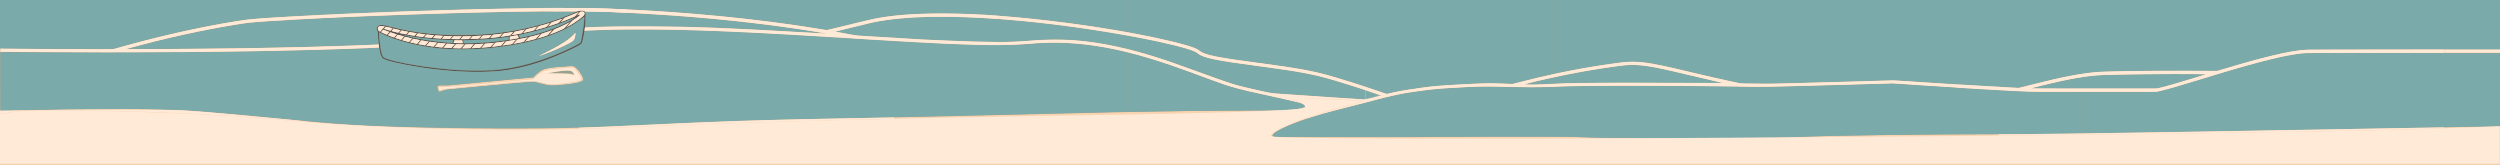 <?xml version="1.0" encoding="UTF-8" standalone="no"?>
<!-- Generator: Adobe Illustrator 23.0.1, SVG Export Plug-In . SVG Version: 6.00 Build 0)  -->

<svg
   version="1.1"
   id="Layer_1"
   x="0px"
   y="0px"
   viewBox="0 0 1440 95"
   style="enable-background:new 0 0 1440 95;"
   xml:space="preserve"
   sodipodi:docname="hero-footer4.svg"
   inkscape:version="1.1.1 (3bf5ae0d25, 2021-09-20)"
   xmlns:inkscape="http://www.inkscape.org/namespaces/inkscape"
   xmlns:sodipodi="http://sodipodi.sourceforge.net/DTD/sodipodi-0.dtd"
   xmlns="http://www.w3.org/2000/svg"
   xmlns:svg="http://www.w3.org/2000/svg"
   xmlns:rdf="http://www.w3.org/1999/02/22-rdf-syntax-ns#"
   xmlns:cc="http://creativecommons.org/ns#"
   xmlns:dc="http://purl.org/dc/elements/1.1/"><defs
   id="defs14782" /><sodipodi:namedview
   id="namedview14780"
   pagecolor="#ffffff"
   bordercolor="#666666"
   borderopacity="1.0"
   inkscape:pageshadow="2"
   inkscape:pageopacity="0.0"
   inkscape:pagecheckerboard="0"
   showgrid="false"
   inkscape:zoom="0.5"
   inkscape:cx="767"
   inkscape:cy="89"
   inkscape:window-width="1920"
   inkscape:window-height="1017"
   inkscape:window-x="-8"
   inkscape:window-y="-8"
   inkscape:window-maximized="1"
   inkscape:current-layer="Layer_1" />
<style
   type="text/css"
   id="style14711">
	.st0{fill-rule:evenodd;clip-rule:evenodd;fill:#94A294;}
	.st1{fill-rule:evenodd;clip-rule:evenodd;fill:#F7D3B0;}
	.st2{fill-rule:evenodd;clip-rule:evenodd;fill:#94A294;stroke:#F7D3B0;stroke-width:2;}
	.st3{fill:#F7D3B0;}
	.st4{fill-rule:evenodd;clip-rule:evenodd;fill:#829182;}
	.st5{fill-rule:evenodd;clip-rule:evenodd;fill:#575552;}
	.st6{fill-rule:evenodd;clip-rule:evenodd;fill:#F4C9A1;}
	.st7{filter:url(#Adobe_OpacityMaskFilter);}
	.st8{fill-rule:evenodd;clip-rule:evenodd;fill:#FFFFFF;}
	.st9{mask:url(#mask-2_1_);fill-rule:evenodd;clip-rule:evenodd;fill:#575552;}
	.st10{filter:url(#Adobe_OpacityMaskFilter_1_);}
	.st11{mask:url(#mask-4_1_);fill-rule:evenodd;clip-rule:evenodd;fill:#F7D3B0;}
</style>
<title
   id="title14713">Group 4</title>
<desc
   id="desc14715">Created with Sketch.</desc>
<g
   id="Portfolio">
	<g
   id="Group-4"
   transform="translate(-1, 0)">
		<rect
   id="Rectangle"
   x="1"
   class="st0"
   width="1440"
   height="95" />
		<g
   id="Group-3-Copy"
   transform="translate(0, 5)">
			<rect
   x="1"
   y="49"
   class="st1"
   width="1440"
   height="41"
   id="rect14718" />
			<path
   id="Path-8"
   class="st2"
   d="M427.2,24.8c80,9.4,131.2,14.1,153.7,14.1c33.7,0,110.1,8.5,116.2,8.5     c6.1,0,116.2,7.7,116.2,7.7s-24.3-9.4-48.7-16.2s-68.2-8.3-73.4-14.1C686.1,19,555.6-5.9,500.4,7.7     C463.6,16.8,439.2,22.5,427.2,24.8z" />
			<path
   id="Path-10"
   class="st2"
   d="M40.4,32.3c35.6-11.7,69.4-20,101.5-24.9C157,5.2,299.4-1.2,353.4,1     c116.8,4.8,182,24.1,201.5,31.3C583.5,42.9,89.1,45,89.1,45S72.9,40.8,40.4,32.3z" />
			<path
   id="Path-4"
   class="st3"
   d="M3,25v33.7c54.4-1.1,90.3-1.1,107.8,0c4.9,0.3,22.5,1.8,51.4,4.6s40.9,4.7,109.6,5.6     c84.4,1.1,95-3.6,207.7-5.6s175.3-4.6,242.6-4.6s9.7-7.1-12.3-13.7c-22-6.6-67.1-29.6-115.6-24.7C545.9,25.2,388,4,308.6,15.4     C255.6,23,153.8,26.2,3,25z M3,23c150.7,1.3,252.5-1.9,305.3-9.5c29.5-4.2,70.1-4.4,127.2-1.5c13.5,0.7,27,1.5,46,2.6     c53.1,3.3,51,3.2,66.5,3.8c21.4,0.9,36.3,1,46.2,0c26.4-2.7,52.5,2.2,83.5,13c4.3,1.5,28,10.3,32.9,11.8c1.4,0.4,2.9,0.8,4.7,1.3     c3.5,0.9,7.5,1.8,13.3,3.1c22.6,4.9,24.1,5.2,26.2,6.9c1.8,1.4,1.3,3.7-0.7,4.6c-1,0.5-2.8,0.8-5.3,1c-5.1,0.5-13.7,0.8-26.5,0.8     c-5.7,0-11.4,0-17.2,0.1c-21.6,0.1-43.6,0.5-74,1.2c-7.8,0.2-68.2,1.6-88.8,2.1c-21.2,0.5-41.6,0.9-62.6,1.2     c-32.1,0.6-57.4,1.3-83,2.5c-8.2,0.4-37.3,1.8-44.3,2c-26.4,1.1-48.6,1.5-80.4,1.1c-46.7-0.6-68-1.6-91.6-3.8     c-3-0.3-14.9-1.5-18.2-1.8c-25.5-2.4-45.4-4.2-51.3-4.6c-17.4-1.1-53.3-1.1-107.7,0l-2,0V22.9L3,23z" />
			<path
   id="Path-4-Copy"
   class="st0"
   d="M1,25c152.1,1.3,254.6-1.9,307.6-9.5C388,4,545.9,25.2,594.3,20.3     c48.4-4.9,93.6,18.1,115.6,24.7c22,6.6,79.6,13.7,12.3,13.7s-130,2.6-242.6,4.6s-123.2,6.7-207.7,5.6     c-68.7-0.9-80.6-2.8-109.6-5.6s-46.5-4.2-51.4-4.6c-17.5-1.1-54.1-1.1-109.8,0V25z" />
			<g
   id="Group"
   transform="translate(217.7, 1)">
				<g
   id="Group-8">
					<g
   id="Group-21"
   transform="translate(0, 0.032)">
						<path
   id="Fill-1"
   class="st4"
   d="M3.6,9.3c0,0,50.3,18.8,113.9-7l-1.7,13.6c0,0-92.6,18.7-106.5,7.4L3.6,9.3z" />
						<path
   id="Fill-3"
   class="st5"
   d="M9.5,23c13.6,10.7,101.1-6.5,106-7.5l1.6-12.9c-14.4,5.8-29.3,9.8-44.2,11.8        c-12.1,1.7-24.3,2.1-36.2,1.2c-17.8-1.3-29.8-5-32.6-6L9.5,23z M29.5,27.2c-10.6,0-17.4-1.2-20.4-3.7l-0.1,0l0-0.1L3.1,8.8        L3.7,9c0.1,0,12.8,4.7,33,6.2c11.9,0.9,24,0.4,36.1-1.2c15.1-2.1,30.1-6.1,44.5-12l0.5-0.2l-1.8,14.3l-0.2,0        c-0.2,0-23.4,4.7-48.1,7.9C52,26.1,39.2,27.2,29.5,27.2z" />
						<path
   id="Fill-5"
   class="st4"
   d="M1.2,11c0,0,0.3,14.3,2.8,16.4c2.8,2.3,39.6,9.4,64.3,7.3c23.5-2,43.5-12.6,48.7-15.2        c0.7-0.4,1.2-1,1.4-1.8c0.7-3.3,2.4-12.4,1.6-15.6c0,0-16.7,15.7-58.6,18.2C19.6,22.8,1.2,11,1.2,11" />
						<path
   id="Fill-7"
   class="st5"
   d="M1.5,11.5c0.1,4.3,0.8,14,2.7,15.6C7,29.5,41.6,36,65.6,34.6c0.9-0.1,1.8-0.1,2.7-0.2        c22.5-1.9,41.6-11.6,47.9-14.8l0.7-0.4c0.6-0.3,1.1-0.9,1.2-1.6c0.5-2.7,2.2-11.4,1.7-15c-1.3,1-5.5,4.4-13.3,7.9        c-8.6,3.9-23.4,8.8-45.1,10.1c-21.7,1.3-36.9-1.3-45.9-3.7C7.5,14.7,2.9,12.3,1.5,11.5 M65.5,35.2C40.9,36.6,6.7,30,3.8,27.6        c-2.6-2.2-2.9-16-2.9-16.6l0-0.5l0.5,0.3c0,0,4.7,3,14.4,5.5c8.8,2.4,23.8,4.9,45,3.7c0.2,0,0.5,0,0.7,0        c21.6-1.3,36.3-6.2,44.9-10c9.3-4.2,13.5-8.1,13.5-8.1l0.4-0.3l0.1,0.5c0.8,3.2-0.8,12-1.6,15.7c-0.2,0.9-0.7,1.6-1.5,2        l-0.7,0.4c-6.3,3.2-25.5,13-48.1,14.9C67.4,35.1,66.5,35.1,65.5,35.2" />
						<polygon
   id="Fill-9"
   class="st6"
   points="45.2,15.7 43.5,20.8 50.6,20.9 49.5,15.5       " />
						<path
   id="Fill-11"
   class="st5"
   d="M43.9,20.5l6.3,0.1l-0.9-4.8L45.4,16L43.9,20.5z M50.9,21.2l-7.8-0.1l1.8-5.6l4.8-0.3        L50.9,21.2z" />
						<polygon
   id="Fill-13"
   class="st6"
   points="81.2,12.9 83.4,17.8 76.4,18.7 76.8,13.2       " />
						<path
   id="Fill-15"
   class="st5"
   d="M77.1,13.5l-0.4,4.9l6.2-0.8L81,13.3L77.1,13.5z M76.1,19l0.5-6.1l4.8-0.3l2.4,5.4L76.1,19z        " />
						<path
   id="Fill-17"
   class="st6"
   d="M65.1,18.6c-36.5,3.4-61.4-8-61.4-8s20.8,8.2,58.5,5.8c29.3-1.9,50.5-11.7,54.6-13.7        c0.1-0.1,0.2,0.1,0.1,0.2C113.9,5.2,99.7,15.4,65.1,18.6 M115.1,1.2c-5.6,2.5-28.2,12.1-58.4,13.3C26.4,15.7,9.3,9.9,4.9,8.9        c-0.8-0.2-2.1-0.5-3.3,0c-1.4,0.6-1.5,2.6-0.2,3.3c6.1,3.3,27.2,12.1,60,9.5c39.6-3.1,54.1-14.9,57.9-18.2        C121,2.1,120.7-1.3,115.1,1.2" />
						<path
   id="Fill-19"
   class="st5"
   d="M12.9,13.5c8.3,2.4,21.9,5.4,38.8,5.4c4.3,0,8.7-0.2,13.4-0.6c14.7-1.4,27.4-4.1,37.7-8.2        c6.3-2.5,10.3-4.9,12.5-6.4c-6.6,3-26.5,11.2-53,13c-19.5,1.3-34.4-0.4-43.4-2C16.6,14.3,14.6,13.9,12.9,13.5 M51.7,19.5        c-28.8,0-47.9-8.6-48.1-8.7l0.2-0.5C4,10.4,25,18.5,62.2,16.1c29.3-1.9,50.5-11.8,54.5-13.7c0.2-0.1,0.4,0,0.5,0.1        c0.1,0.2,0.1,0.4-0.1,0.5c-1.5,1.2-5.8,4.4-14.1,7.7c-10.4,4.1-23.1,6.8-37.9,8.2l0-0.3l0,0.3C60.5,19.3,56,19.5,51.7,19.5         M3,8.9C2.6,8.9,2.2,9,1.8,9.1c-0.6,0.2-0.9,0.7-0.9,1.3c0,0.6,0.3,1.2,0.8,1.5c3.8,2.1,24.8,12.2,59.9,9.5        c26.4-2.1,46.4-8.4,57.7-18.2c0.7-0.6,0.9-1.5,0.6-2.1c-0.5-0.8-2.2-0.7-4.6,0.3c-8,3.6-29.8,12.2-58.6,13.3        c-26.8,1.1-43.5-3.4-49.8-5.1C6,9.5,5.4,9.3,4.9,9.2l-0.2,0C4.2,9,3.6,8.9,3,8.9 M49.7,22.4c-28.1,0-44.9-8.2-48.3-10        c-0.7-0.4-1.2-1.2-1.1-2c0-0.8,0.5-1.5,1.3-1.8c1.2-0.5,2.5-0.2,3.3,0l0.2,0c0.5,0.1,1.2,0.3,2,0.5c6.3,1.7,22.9,6.1,49.6,5        C85.3,13.1,107,4.6,115,0.9c1.3-0.6,4.3-1.7,5.3-0.1c0.5,0.8,0.2,2-0.7,2.8c-11.4,9.9-31.5,16.2-58,18.3        C57.4,22.3,53.4,22.4,49.7,22.4" />
					</g>
					<g
   id="Group-24"
   transform="translate(0.618, 0.343)">
						<g
   id="Clip-23">
						</g>
						<defs
   id="defs14739">
							<filter
   id="Adobe_OpacityMaskFilter"
   filterUnits="userSpaceOnUse"
   x="-24"
   y="-10.3"
   width="155"
   height="51.4">
								<feColorMatrix
   type="matrix"
   values="1 0 0 0 0  0 1 0 0 0  0 0 1 0 0  0 0 0 1 0"
   id="feColorMatrix14736" />
							</filter>
						</defs>
						<mask
   maskUnits="userSpaceOnUse"
   x="-24"
   y="-10.3"
   width="155"
   height="51.4"
   id="mask-2_1_">
							<g
   class="st7"
   id="g14742">
								<path
   id="path-1_1_"
   class="st8"
   d="M56.2,14.2C26,15.4,8.9,9.7,4.5,8.6c-0.8-0.2-2.1-0.5-3.3,0c-1.4,0.6-1.5,2.6-0.2,3.3          c6.1,3.3,27.2,12.1,60,9.5c39.6-3.1,54-15,57.9-18.3c1.2-1,1.3-3.1-1-3.1c-0.8,0-1.9,0.3-3.3,0.9          C109.1,3.4,86.5,13.1,56.2,14.2z M61.8,16.1c29.3-1.9,50.5-11.8,54.6-13.8c0.1-0.1,0.2,0.1,0.1,0.2          c-3,2.5-17.2,12.7-51.8,15.9c-36.5,3.4-61.4-8-61.4-8s15.8,6.3,44.6,6.3C52.3,16.6,56.9,16.5,61.8,16.1z" />
							</g>
						</mask>
						<path
   id="Fill-22"
   class="st9"
   d="M119.5-9.2L119-9.6L79.6,34.8l0.4,0.4L119.5-9.2z M131-9.9l-0.4-0.4L91.1,34.1l0.4,0.4        L131-9.9z M125.3-9l-0.4-0.4L85.4,35l0.4,0.4L125.3-9z M113.7-8.4l-0.4-0.4L73.9,35.6l0.4,0.4L113.7-8.4z M108-8.1l-0.4-0.4        L68.1,35.9l0.4,0.4L108-8.1z M102.2-7.8l-0.4-0.4L62.4,36.2l0.4,0.4L102.2-7.8z M96.5-7.5L96-7.9L56.6,36.5l0.4,0.4L96.5-7.5z         M90.7-7.2l-0.4-0.4L50.8,36.8l0.4,0.4L90.7-7.2z M85-6.9l-0.4-0.4L45.1,37.1l0.4,0.4L85-6.9z M79.2-6.6L78.8-7L39.3,37.4        l0.4,0.4L79.2-6.6z M73.5-6.3L73-6.7L33.6,37.7l0.4,0.4L73.5-6.3z M67.7-6l-0.4-0.4L27.8,38l0.4,0.4L67.7-6z M61.9-5.7        l-0.4-0.4L22.1,38.3l0.4,0.4L61.9-5.7z M56.2-5.4l-0.4-0.4L16.3,38.6l0.4,0.4L56.2-5.4z M50.4-5.1L50-5.5L10.6,38.9l0.4,0.4        L50.4-5.1z M44.7-4.8l-0.4-0.4L4.8,39.2l0.4,0.4L44.7-4.8z M33.1-4.4l-0.4-0.4L-6.7,39.6l0.4,0.4L33.1-4.4z M38.9-4.5        l-0.4-0.4L-1,39.5l0.4,0.4L38.9-4.5z M27.4-3.9L27-4.3l-39.4,44.4l0.4,0.4L27.4-3.9z M21.6-3.6L21.2-4l-39.4,44.4l0.4,0.4        L21.6-3.6z M-23.5,41.1l-0.4-0.4L15.5-3.7l0.4,0.4L-23.5,41.1z"
   mask="url(#mask-2_1_)" />
					</g>
					<g
   id="Group-44"
   transform="translate(11.125, 12.245)">
						<path
   id="Fill-25"
   class="st6"
   d="M103.3,0.8c0.1-0.2,0.4-0.1,0.4,0.1c0,1-0.1,3-1.3,4.3c-1.7,1.8-16.5,8.1-19.6,8.8        C79.7,14.8,98.6,7.2,103.3,0.8" />
						<path
   id="Fill-27"
   class="st6"
   d="M25.1,31.3c-0.5,0-0.9,0.5-0.7,0.9c0.4,1.2,0.3,2.2,1,2.1c1-0.1,2.2-1.2,4.8-1.4        c2.6-0.2,49.1-4.7,50.1-4.3c0.5,0.2,5.9,2,9,2.1c4.2,0.1,4.2-0.3,8.3-0.6c5.3-0.4,8.1-1.3,9.4-1.8c0.6-0.2,0.8-0.8,0.6-1.4        c-0.9-1.9-3-5.8-5.8-6.9c0,0-13,0.6-16.4,1.9c-3.4,1.4-5.8,4.7-5.8,4.7L30,31.5L25.1,31.3z" />
						<g
   id="Group-31"
   transform="translate(23.971, 19.78)">
							<g
   id="Clip-30">
							</g>
							<defs
   id="defs14753">
								<filter
   id="Adobe_OpacityMaskFilter_1_"
   filterUnits="userSpaceOnUse"
   x="0.1"
   y="0"
   width="84"
   height="14.8">
									<feColorMatrix
   type="matrix"
   values="1 0 0 0 0  0 1 0 0 0  0 0 1 0 0  0 0 0 1 0"
   id="feColorMatrix14750" />
								</filter>
							</defs>
							<mask
   maskUnits="userSpaceOnUse"
   x="0.1"
   y="0"
   width="84"
   height="14.8"
   id="mask-4_1_">
								<g
   class="st10"
   id="g14756">
									<polygon
   id="path-3_1_"
   class="st8"
   points="0.1,0 84.2,0 84.2,14.9 0.1,14.9          " />
								</g>
							</mask>
							<path
   id="Fill-29"
   class="st11"
   d="M1.1,11.8c-0.1,0-0.2,0.1-0.3,0.2c-0.1,0.1-0.1,0.2-0.1,0.4c0.1,0.4,0.2,0.7,0.3,1         c0.2,0.7,0.3,0.9,0.5,0.9c0.3,0,0.7-0.2,1.2-0.4c0.8-0.4,1.9-0.9,3.6-1c0.7,0,5-0.4,10.9-1c24.4-2.3,38.6-3.6,39.3-3.3         c0.1,0,5.7,2,8.9,2.1c2.6,0.1,3.5-0.1,4.9-0.2c0.9-0.1,1.8-0.2,3.4-0.4c5.6-0.4,8.4-1.4,9.4-1.7c0.2-0.1,0.3-0.2,0.4-0.4         c0.1-0.2,0.1-0.4,0-0.6c-0.8-1.7-2.8-5.7-5.6-6.7c-1,0-13,0.6-16.3,1.9c-3.3,1.3-5.7,4.5-5.7,4.6l-0.1,0.1l-0.1,0L6.1,12         L1.1,11.8C1.1,11.8,1.1,11.8,1.1,11.8 M1.5,14.9c-0.7,0-0.8-0.7-1-1.4c-0.1-0.3-0.1-0.6-0.3-1c-0.1-0.3-0.1-0.7,0.1-0.9         c0.2-0.3,0.5-0.4,0.8-0.4l4.9,0.1l49.5-4.7C56,6.1,58.3,3.3,61.4,2c3.4-1.4,16-1.9,16.5-2L78,0l0.1,0c2.9,1,5,4.9,6,7         c0.2,0.3,0.2,0.7,0,1.1c-0.1,0.3-0.4,0.6-0.8,0.7c-1,0.3-3.9,1.4-9.5,1.8c-1.6,0.1-2.5,0.2-3.4,0.3c-1.3,0.2-2.4,0.3-5,0.2         c-3.3-0.1-9.1-2.1-9.1-2.1c-1.1-0.2-25.8,2.1-39.1,3.4c-5.9,0.6-10.2,1-10.9,1c-1.6,0.1-2.6,0.6-3.4,0.9         C2.4,14.6,2,14.9,1.5,14.9C1.5,14.9,1.5,14.9,1.5,14.9"
   mask="url(#mask-4_1_)" />
						</g>
						<path
   id="Fill-32"
   class="st0"
   d="M10.7,25.9c0.1,0,0.2-0.1,0.3-0.2c1.1-2.5,3.4-4.1,3.4-4.1c0.1-0.1,0.2-0.3,0.1-0.4        c-0.1-0.1-0.3-0.2-0.4-0.1c-0.1,0.1-2.4,1.7-3.6,4.4c-0.1,0.1,0,0.3,0.1,0.4C10.7,25.9,10.7,25.9,10.7,25.9" />
						<path
   id="Fill-34"
   class="st0"
   d="M10.9,26c0.1,0,0.3-0.1,0.3-0.2c0.5-3.8-1.1-5-1.1-5.1c-0.1-0.1-0.3-0.1-0.4,0        c-0.1,0.1-0.1,0.3,0,0.4c0,0,1.3,1.2,0.9,4.6C10.6,25.9,10.7,26,10.9,26C10.9,26,10.9,26,10.9,26" />
						<path
   id="Fill-36"
   class="st0"
   d="M10.9,26.2C10.9,26.2,11,26.2,10.9,26.2c0.2-0.1,0.3-0.2,0.3-0.4c-0.5-1.4-1.4-2.2-1.4-2.2        c-0.1-0.1-0.3-0.1-0.4,0c-0.1,0.1-0.1,0.3,0,0.4c0,0,0.8,0.7,1.3,2C10.7,26.1,10.8,26.2,10.9,26.2" />
						<path
   id="Fill-38"
   class="st0"
   d="M2.6,32L2.6,32c-0.2,0-0.3-0.1-0.3-0.3c-0.3-2-2.2-3.2-2.2-3.2C0,28.4,0,28.2,0,28.1        c0.1-0.1,0.3-0.2,0.4-0.1c0.1,0,1.5,1,2.1,2.5c0.3-0.8,0.7-1.9,1.5-2.1c0.2-0.1,0.3,0,0.4,0.2c0.1,0.2,0,0.3-0.2,0.4        c-0.7,0.2-1.2,1.8-1.3,2.8C2.9,31.9,2.8,32,2.6,32" />
						<path
   id="Fill-40"
   class="st0"
   d="M29,29.4c0.1,0,0.3-0.1,0.3-0.2c0.1-0.3,0.7-1.1,1.1-1.6c0.1-0.1,0.1-0.3,0-0.4        c-0.1-0.1-0.3-0.1-0.4,0c-0.1,0.1-0.5,0.5-0.8,1c-0.2-1.3-0.7-3.4-2.2-4c-0.2-0.1-0.3,0-0.4,0.2c-0.1,0.2,0,0.3,0.2,0.4        c1.4,0.5,1.9,3.4,1.9,4.4C28.7,29.3,28.8,29.4,29,29.4C29,29.4,29,29.4,29,29.4" />
						<path
   id="Fill-42"
   class="st0"
   d="M29,29.4c0,0,0.1,0,0.1,0c0.2-0.1,0.2-0.2,0.2-0.4c-0.9-2-2.2-2.5-2.3-2.5        c-0.2-0.1-0.3,0-0.4,0.2c-0.1,0.2,0,0.3,0.2,0.4c0.1,0,1.2,0.5,2,2.2C28.8,29.3,28.9,29.4,29,29.4" />
					</g>
				</g>
				<path
   id="Path-2"
   class="st0"
   d="M98.3,36.3c3.6-0.7,6.6-1.1,8.9-1.4c2.3-0.2,3.9-0.2,5,0c1.2,0.9,1.8,1.6,1.8,2.1      c0,0.3-0.2-0.5-3.7-0.7C108.6,36.2,104.6,36.2,98.3,36.3z" />
			</g>
			<path
   id="Path-6"
   class="st0"
   d="M0,0" />
			<path
   id="Path-7"
   class="st2"
   d="M833.9,56c36.1-12.3,70.3-20.4,102.6-24.3c24.7-3,62.1,20.6,177.3,24.3     c24.9,0.8,69.8-18,99.6-18.8c103.3-2.7,202.2,6.1,206.5,6.1C1427.6,43.4,1232.2,47.6,833.9,56z" />
			<path
   id="Path-5"
   class="st3"
   d="M736.6,74.3h74.1c8.6,0,83.4-0.9,99.9,0c16.4,0.9,104.1,1.1,123.5,0c19.5-1.1,87.3-1.7,121-1.7     c22.5,0,117.1-1.6,283.8-4.7V41h-107.7c-51.9,4.7-81.9,7-89.8,7h-65.9c-8.4,0-36.5-1.6-84.2-4.9l-70.2,2     c-69.2-0.9-111-0.9-125.6,0c-21.9,1.3-25.4-1.1-46.7,0c-21.3,1.1-20.9,1.1-33.6,2.9c-12.7,1.8-12.1,2.2-42.5,10     C742.4,65.7,727.6,74.3,736.6,74.3z M1441,23.5v46.4l-2,0c-166.8,3.1-261.4,4.7-283.9,4.7c-43.6,0-104.1,0.7-120.9,1.7     c-18.4,1-105.9,0.9-123.7,0c-6.8-0.4-23.8-0.4-48.6-0.3c-7.7,0-15.9,0.1-25,0.2c1.1,0-24.1,0.2-26.1,0.2h-74.1     c-1.5,0-2.5-0.2-3.3-0.7c-1.4-0.9-1.6-2.5-0.8-3.9c0.9-1.4,3.1-2.8,6.6-4.5c7.2-3.5,19.1-7.6,33.3-11.2     c2.1-0.5,29.5-7.7,33.5-8.5c1.3-0.3,2.6-0.5,4.1-0.7c1.4-0.2,3.1-0.5,5.1-0.8c8.3-1.2,10.1-1.4,13.7-1.7     c3.6-0.3,6.6-0.5,20.1-1.2c8.7-0.5,13.6-0.4,22.8,0.1c0.1,0,0.1,0,0.3,0c9.4,0.5,14.5,0.5,23.7-0.1c14.7-0.9,56.5-0.9,125.7,0     l70.2-2l0.2,0c47.7,3.2,75.8,4.8,84.1,4.8h65.9c7.8,0,68.2-22.5,89.6-22.5" />
			<path
   id="Path-5-Copy"
   class="st0"
   d="M736.6,74c-9.1,0,5.8-8.5,36.2-16.1s29.8-8.1,42.5-9.9c12.7-1.8,12.3-1.7,33.6-2.8     c21.3-1.1,24.9,1.3,46.8,0c14.6-0.9,56.5-0.9,125.7,0l70.2-2c47.8,3.2,75.9,4.8,84.3,4.8c12.6,0,54,0,65.9,0     c7.9,0,68.3-22.5,89.8-22.5c27.3,0,109.4,0,109.4,0v42.2c-167.9,3.1-263.1,4.6-285.6,4.6c-33.7,0-101.6,0.6-121.1,1.7     c-19.5,1.1-107.2,0.9-123.6,0c-16.4-0.9-91.3,0-99.9,0S745.7,74,736.6,74z" />
			<path
   id="Path-9"
   class="st0"
   d="M0,0" />
		</g>
	</g>
</g>
<path
   style="fill:#7aaaaa;fill-opacity:1;stroke:none;stroke-width:0.987"
   d="m 259.792,39.979 c -18.338,-1.545 -37.689,-5.235 -39.15,-7.466 -0.737,-1.125 -1.718,-6.153 -2.018,-10.344 l -0.251,-3.503 1.995,1.003 c 7.083,3.561 18.728,6.6 31.088,8.115 6.825,0.836 23.164,0.84 30.624,0.007 8.518,-0.951 14.44,-1.877 20.242,-3.166 14.307,-3.177 24.311,-7.374 32.801,-13.762 l 1.493,-1.123 -0.236,2.36 c -0.328,3.275 -1.567,11.017 -1.905,11.907 -0.316,0.831 -3.945,2.789 -10.541,5.689 -12.485,5.489 -24.501,8.895 -36.238,10.27 -5.417,0.635 -20.432,0.641 -27.902,0.012 z m 55.56,-9.225 c 8.955,-3.53 14.986,-6.639 15.634,-8.06 0.531,-1.166 0.914,-3.979 0.542,-3.979 -0.169,0 -0.991,0.702 -1.825,1.56 -2.189,2.251 -7.148,5.448 -13.681,8.822 -3.135,1.619 -5.699,3.007 -5.699,3.086 0,0.399 1.413,-0.003 5.031,-1.428 z"
   id="path16693" /><path
   style="fill:#7aaaaa;fill-opacity:1;stroke:none;stroke-width:0.987"
   d="m 74.008,28.048 c 0.187,-0.069 3.862,-1.047 8.166,-2.173 C 107.72,19.194 135.248,13.848 149.546,12.79 189.873,9.805 282.908,6.555 318.998,6.869 l 12.25,0.107 -3.403,1.419 c -13.159,5.489 -29.017,9.32 -45.766,11.058 -5.74,0.596 -27.669,0.601 -33.346,0.009 -8.646,-0.902 -14.495,-1.943 -24.253,-4.317 -4.517,-1.099 -6.206,-1.042 -7.16,0.241 -0.609,0.819 -0.641,1.072 -0.28,2.212 0.315,0.994 1.097,7.538 0.933,7.807 -0.06,0.099 -30.084,1.127 -42.907,1.469 -23.747,0.633 -102.051,1.543 -101.059,1.175 z"
   id="path16843" /><path
   style="fill:#7aaaaa;fill-opacity:1;stroke:none;stroke-width:0.987"
   d="m 452.042,17.844 c -14.386,-0.845 -29.63,-1.604 -45.425,-2.262 -11.141,-0.464 -59.973,-0.595 -65.72,-0.177 l -3.622,0.264 0.049,-4.431 0.049,-4.431 3.161,-7.485e-4 c 13.766,-0.003 53.213,2.522 77.312,4.949 17.214,1.734 43.892,5.175 51.04,6.583 1.439,0.283 1.377,0.301 -1.021,0.294 -1.404,-0.004 -8.524,-0.359 -15.822,-0.788 z"
   id="path16882" /><path
   style="fill:#7aaaaa;fill-opacity:1;stroke:none;stroke-width:0.987"
   d="M 253.157,73.469 C 218.416,72.799 199.69,71.853 176.087,69.572 114.538,63.626 108.025,63.151 82.854,62.762 68.954,62.548 12.875,63.068 4.509,63.488 L 0.34,63.698 V 46.991 30.284 l 53.166,-0.004 c 51.48,-0.004 82.719,-0.282 114.244,-1.018 17.993,-0.42 43.948,-1.262 47.892,-1.554 2.796,-0.207 2.807,-0.205 2.807,0.612 0,1.454 1.049,4.405 1.852,5.207 1.044,1.044 4.144,1.954 12.099,3.551 13.208,2.651 25.77,4.047 38.96,4.329 15.88,0.339 26.476,-1.168 40.042,-5.698 8.396,-2.803 22.186,-8.92 23.515,-10.431 0.345,-0.393 0.865,-2.032 1.2,-3.79 0.325,-1.704 0.74,-3.247 0.922,-3.429 0.193,-0.193 6.805,-0.498 15.813,-0.73 29.018,-0.747 68.343,0.582 127.259,4.302 55.976,3.535 73.29,4.35 92.552,4.361 11.347,0.006 16.256,-0.127 21.032,-0.573 15.798,-1.473 32.793,-0.246 50.206,3.624 l 4.812,1.069 0.088,17.063 0.088,17.063 -4.852,0.2 c -2.669,0.11 -8.986,0.284 -14.039,0.387 -5.053,0.103 -21.819,0.485 -37.259,0.85 -45.53,1.074 -72.349,1.659 -100.548,2.193 -50.972,0.965 -72.956,1.655 -114.329,3.585 -30.445,1.421 -36.562,1.669 -50.359,2.042 -13.884,0.375 -54.219,0.36 -74.348,-0.028 z m 1.871,-21.034 c 1.994,-0.757 1.395,-0.684 19.735,-2.41 32.658,-3.074 32.517,-3.068 37.259,-1.715 3.694,1.054 6.617,1.179 12.76,0.545 7.836,-0.808 11.399,-1.78 11.399,-3.108 0,-0.936 -1.722,-3.932 -3.151,-5.482 -1.826,-1.98 -2.802,-2.46 -4.68,-2.298 -0.84,0.072 -3.583,0.296 -6.096,0.496 -7.935,0.632 -10.076,1.319 -13.255,4.255 l -1.91,1.764 -23.819,2.263 c -13.1,1.245 -25.357,2.261 -27.238,2.259 -3.403,-0.005 -4.236,0.244 -4.236,1.265 0,0.691 0.95,2.813 1.259,2.813 0.15,-9.5e-5 1.038,-0.291 1.974,-0.646 z"
   id="path16921" /><path
   style="fill:#7aaaaa;fill-opacity:1;stroke:none;stroke-width:0.987"
   d="M 21.352,27.987 0,27.897 V 13.948 0 h 324.442 324.442 v 9.119 9.119 l -5.529,-0.952 C 603.195,10.37 559.569,6.642 531.922,7.764 513.941,8.494 508.356,9.308 489.306,13.976 l -12.942,3.171 -3.655,-0.596 C 435.699,10.513 392.214,6.339 349.962,4.769 332.752,4.13 298.349,4.393 261.493,5.447 217.494,6.705 164.655,9.121 146.301,10.715 131.104,12.035 98.842,18.748 72.598,26.051 l -7.874,2.191 -11.01,-0.082 C 47.658,28.114 33.095,28.036 21.352,27.987 Z"
   id="path16960" /><path
   style="fill:#7aaaaa;fill-opacity:1;stroke:none;stroke-width:0.174"
   d="m 258.498,24.565 c -6.852,-0.487 -13.693,-1.464 -20.361,-2.908 -1.688,-0.366 -6.602,-1.581 -6.513,-1.611 0.035,-0.012 0.695,0.101 1.468,0.251 8.442,1.631 16.69,2.511 26.732,2.851 l 1.206,0.041 -0.231,0.737 -0.231,0.737 -0.464,-0.008 c -0.255,-0.004 -0.978,-0.044 -1.607,-0.089 z"
   id="path16999" /><path
   style="fill:#7aaaaa;fill-opacity:1;stroke:none;stroke-width:0.174"
   d="m 267.018,24.196 c -0.075,-0.389 -0.15,-0.764 -0.167,-0.834 -0.03,-0.126 -0.023,-0.127 1.853,-0.168 9.051,-0.197 16.341,-0.782 23.328,-1.874 0.513,-0.08 0.96,-0.146 0.995,-0.146 0.089,-8.82e-4 -0.057,1.685 -0.151,1.743 -0.127,0.079 -4.82,0.712 -7.55,1.019 -5.39,0.606 -11.505,0.965 -16.484,0.966 l -1.687,4.28e-4 z"
   id="path17038" /><path
   style="fill:#7aaaaa;fill-opacity:1;stroke:none;stroke-width:0.247"
   d="m 299.197,20.993 c -0.191,-0.433 -0.335,-0.8 -0.319,-0.816 0.016,-0.016 0.999,-0.234 2.184,-0.485 10.059,-2.128 19.89,-5.176 28.409,-8.809 0.871,-0.372 1.618,-0.675 1.659,-0.675 0.114,0.001 -0.886,0.623 -2.35,1.462 -5.796,3.322 -13.203,6.196 -21.522,8.352 -1.702,0.441 -5.126,1.229 -6.508,1.498 -0.515,0.1 -0.997,0.199 -1.071,0.221 -0.102,0.029 -0.222,-0.156 -0.483,-0.749 z"
   id="path17077" /><path
   style="fill:#7aaaaa;fill-opacity:1;stroke:none;stroke-width:0.493"
   d="m 772.741,56.301 c -6.41,-0.451 -18.009,-1.244 -25.775,-1.761 -10.546,-0.703 -14.573,-1.031 -15.907,-1.296 -3.508,-0.696 -14.457,-3.242 -17.91,-4.165 -4.387,-1.172 -5.79,-1.653 -23.262,-7.987 -22.779,-8.258 -32.533,-11.3 -45.266,-14.117 -12.841,-2.841 -23.08,-4.109 -34.696,-4.295 -6.336,-0.101 -10.104,0.041 -16.673,0.628 -10.412,0.931 -22.662,0.931 -46.531,-0.002 -11.007,-0.43 -12.943,-0.53 -28.327,-1.457 -26.871,-1.62 -24.755,-1.445 -30.709,-2.538 -2.901,-0.532 -5.406,-1.019 -5.568,-1.08 -0.256,-0.098 6.969,-1.933 17.903,-4.547 19.037,-4.551 48.582,-5.13 86.002,-1.684 31.286,2.881 67.89,8.654 90.17,14.221 8.816,2.203 11.906,3.292 13.951,4.919 1.942,1.544 7.46,3.1 15.688,4.424 3.552,0.571 8.68,1.298 16.807,2.383 20.594,2.748 28.82,4.093 36.893,6.031 4.441,1.066 13.813,3.833 22.525,6.65 l 4.466,1.444 v 2.547 2.547 l -1.063,-0.022 c -0.585,-0.012 -6.308,-0.391 -12.717,-0.842 z"
   id="path17116" /><path
   style="fill:#7aaaaa;fill-opacity:1;stroke:none;stroke-width:0.493"
   d="m 785.501,49.489 c -3.565,-1.277 -15.715,-5.001 -21.346,-6.543 -9.074,-2.485 -18.284,-4.097 -39.306,-6.877 -24.448,-3.233 -30.989,-4.594 -33.94,-7.059 -0.913,-0.763 -1.502,-1.066 -3.589,-1.844 -3.238,-1.208 -10.311,-3.08 -18.36,-4.859 -3.717,-0.822 -15.064,-3.088 -18.417,-3.679 l -1.659,-0.292 V 9.167 0 h 68.819 68.819 v 24.924 c 0,13.708 -0.019,24.919 -0.043,24.912 -0.023,-0.007 -0.464,-0.163 -0.978,-0.347 z"
   id="path17155" /><path
   style="fill:#7aaaaa;fill-opacity:1;stroke:none;stroke-width:0.493"
   d="m 647.835,64.354 1.077,-0.061 -0.056,-17.09 c -0.031,-9.399 -0.022,-17.09 0.019,-17.09 0.254,1.13e-4 7.197,1.863 10.4,2.79 9.624,2.786 16.947,5.303 34.95,12.012 14.128,5.265 17.743,6.293 35.898,10.21 10.341,2.231 14.763,3.254 17.655,4.083 2.591,0.743 4.775,1.672 4.94,2.101 0.619,1.612 -10.132,2.314 -35.525,2.32 -14.398,0.003 -36.087,0.237 -55.378,0.597 -12.817,0.239 -16.557,0.273 -13.98,0.128 z"
   id="path17194" /><path
   style="fill:#7aaaaa;fill-opacity:1;stroke:none;stroke-width:0.493"
   d="M 792.519,51.853 786.522,49.802 V 24.901 0 h 54.442 54.442 v 21.17 c 0,20.014 -0.016,21.175 -0.298,21.26 -0.164,0.049 -1.561,0.367 -3.105,0.706 -4.262,0.935 -10.786,2.502 -15.992,3.84 l -4.679,1.203 -5.759,-0.212 c -5.896,-0.217 -12.583,-0.153 -18.229,0.174 -1.684,0.098 -5.857,0.331 -9.272,0.52 -11.551,0.637 -15.224,1.029 -27.835,2.971 -3.987,0.614 -5.631,0.94 -9.116,1.806 -1.094,0.272 -2.128,0.488 -2.297,0.481 -0.169,-0.008 -3.006,-0.937 -6.305,-2.065 z"
   id="path17233" /><path
   style="fill:#7aaaaa;fill-opacity:1;stroke:none;stroke-width:0.493"
   d="m 1009.055,47.977 -6.72,-0.097 -3.262,-0.714 c -9.386,-2.054 -12.661,-2.798 -21.237,-4.828 -5.146,-1.218 -10.947,-2.59 -12.889,-3.049 -4.717,-1.114 -10.186,-2.257 -13.311,-2.782 -5.194,-0.873 -6.766,-1.015 -11.314,-1.021 -4.678,-0.007 -4.441,-0.031 -15.227,1.533 -7.889,1.144 -16.422,2.645 -25.158,4.427 -2.514,0.513 -4.581,0.909 -4.594,0.882 -0.012,-0.028 -0.002,-9.563 0.022,-21.189 L 895.409,0 h 95.273 95.273 v 23.114 23.114 l -3.275,0.115 c -9.716,0.34 -63.378,1.8 -64.999,1.768 -1.048,-0.02 -4.93,-0.08 -8.626,-0.134 z"
   id="path17272" /><path
   style="fill:#7aaaaa;fill-opacity:1;stroke:none;stroke-width:0.493"
   d="m 880.205,48.502 -1.166,-0.1 4.143,-0.997 c 17.666,-4.25 34.457,-7.359 51.1,-9.462 3.326,-0.42 8.153,-0.456 11.484,-0.086 5.964,0.663 10.456,1.579 26.711,5.446 5.287,1.258 11.756,2.783 14.376,3.389 l 4.764,1.102 -8.081,-0.118 c -4.445,-0.065 -23.125,-0.12 -41.512,-0.122 -33.749,-0.004 -37.738,0.05 -49.338,0.668 -5.483,0.292 -10.906,0.413 -12.48,0.279 z"
   id="path17311" /><path
   style="fill:#7aaaaa;fill-opacity:1;stroke:none;stroke-width:0.493"
   d="m 1157.41,50.26 c -13.011,-0.703 -36.874,-2.174 -55.208,-3.403 -9.299,-0.623 -12.028,-0.753 -13.908,-0.663 l -2.339,0.113 V 23.154 0 h 81.663 81.664 v 20.303 20.303 l -12.803,0.112 c -14.293,0.125 -24.704,0.357 -28.285,0.632 -9.432,0.723 -19.692,2.691 -37.673,7.229 -4.251,1.073 -8.003,1.941 -8.336,1.929 -0.334,-0.012 -2.483,-0.123 -4.775,-0.247 z"
   id="path17350" /><path
   style="fill:#7aaaaa;fill-opacity:1;stroke:none;stroke-width:0.493"
   d="m 1262.339,40.704 -13.058,-0.045 V 20.33 0 H 1344.641 1440 v 14.206 14.206 l -55.506,0.002 c -36.112,0.001 -56.189,0.062 -57.462,0.174 -9.06,0.799 -23.041,4.109 -44.936,10.64 -3.554,1.06 -5.604,1.591 -6.04,1.563 -0.363,-0.023 -6.536,-0.062 -13.717,-0.086 z"
   id="path17389" /><path
   style="fill:#7aaaaa;fill-opacity:1;stroke:none;stroke-width:0.493"
   d="M 1199.603,64.925 V 53.081 h 20.907 c 22.919,0 21.36,0.063 25.794,-1.042 2.804,-0.699 9.472,-2.637 17.183,-4.995 33.073,-10.112 46.673,-13.769 57.845,-15.552 5.702,-0.91 2.412,-0.865 62.736,-0.866 l 55.931,-0.002 v 20.986 20.986 l -5.317,0.115 c -7.533,0.163 -62.992,1.161 -123.984,2.231 -24.012,0.422 -53.773,0.913 -76.815,1.268 -11.884,0.183 -24.459,0.384 -27.944,0.446 l -6.338,0.113 z"
   id="path17428" /><path
   style="fill:#7aaaaa;fill-opacity:1;stroke:none;stroke-width:0.493"
   d="m 1174.679,49.764 c 15.388,-3.878 26.654,-5.887 35.728,-6.371 7.607,-0.406 45.113,-0.795 54.272,-0.564 l 5.104,0.129 -8.251,2.502 c -11.217,3.401 -14.903,4.439 -17.976,5.06 -1.712,0.346 -2.058,0.349 -37.429,0.332 l -35.701,-0.017 z"
   id="path17467" /><path
   style="fill:#7aaaaa;fill-opacity:1;stroke:none;stroke-width:0.493"
   d="m 941.3,79.515 c -0.281,-0.083 -0.298,-0.948 -0.298,-15.074 V 49.454 l 16.801,0.113 c 29.171,0.196 38.755,0.295 44.617,0.46 11.489,0.324 17.293,0.208 76.559,-1.531 l 11.144,-0.327 13.696,0.918 c 28.781,1.93 50.311,3.215 62.602,3.737 4.134,0.175 10.306,0.256 19.608,0.256 h 13.575 v 11.805 11.805 l -5.657,0.11 c -11.682,0.226 -34.874,0.44 -47.935,0.441 -38.775,0.004 -92.879,0.791 -111.437,1.62 -3.135,0.14 -8.57,0.336 -12.079,0.436 -6.424,0.183 -80.64,0.381 -81.196,0.217 z"
   id="path17506" /><path
   style="fill:#7aaaaa;fill-opacity:1;stroke:none;stroke-width:0.493"
   d="m 921.096,79.272 c -3.228,-0.068 -8.166,-0.228 -10.974,-0.355 -4.094,-0.185 -13.67,-0.216 -48.403,-0.156 -88.254,0.152 -127.822,0.114 -128.237,-0.123 -2.092,-1.195 5.286,-5.313 16.46,-9.186 7.749,-2.686 13.434,-4.316 27.669,-7.936 6.07,-1.543 11.916,-3.043 12.992,-3.332 10.631,-2.855 15.98,-4.013 23.617,-5.114 11.629,-1.676 14.613,-1.932 33.632,-2.896 5.582,-0.283 14.217,-0.281 19.565,0.004 5.937,0.316 22.039,0.346 26.711,0.05 6.26,-0.397 13.321,-0.553 30.156,-0.664 l 16.715,-0.11 v 14.73 c 0,8.101 0.046,14.851 0.103,14.999 0.093,0.243 -0.587,0.266 -7.018,0.241 -3.917,-0.015 -9.763,-0.084 -12.991,-0.152 z"
   id="path17545" /><path
   style="fill:#f7d3b0;fill-opacity:1;stroke:none;stroke-width:0.493"
   d="m 786.522,54.602 v -2.53 l 4.083,1.396 c 2.246,0.768 4.083,1.44 4.083,1.493 0,0.053 -1.837,0.564 -4.083,1.134 l -4.083,1.037 z"
   id="path17584" /><path
   style="fill:#f7d3b0;fill-opacity:1;stroke:none;stroke-width:5.582"
   d="M 0,79.998 V 65.68 l 8.848,-1.327 c 15.857,-2.378 113.473,0.676 153.8,4.811 51.018,5.232 140.07,7.084 199.22,4.145 53.751,-2.671 257.743,-7.766 313.747,-7.835 48.684,-0.061 77.369,-1.787 76.431,-4.601 -0.377,-1.132 -2.787,-2.619 -5.356,-3.303 -2.568,-0.685 0.961,-1.013 7.842,-0.73 6.881,0.283 16.842,0.682 22.136,0.886 l 9.624,0.371 -10.587,2.793 c -32.486,8.571 -49.409,16.29 -41.004,18.703 9.619,2.762 550.797,-1.709 669.941,-5.535 L 1439.771,72.928 V 83.622 94.317 H 719.885 0 Z"
   id="path22386" /><path
   style="fill:#ffe9d7;fill-opacity:1;stroke:none;stroke-width:5.582"
   d="M 0,79.998 V 65.68 L 8.774,64.364 C 24.507,62.005 120.68,64.95 163.61,69.106 c 54.497,5.276 136.767,7.069 195.37,4.258 53.834,-2.582 159.194,-5.39 258.889,-6.899 85.506,-1.295 131.008,-2.793 133.608,-4.4 1.073,-0.663 -0.615,-2.297 -3.752,-3.631 -5.245,-2.229 -4.697,-2.372 6.807,-1.768 6.881,0.361 16.842,0.815 22.136,1.008 l 9.624,0.352 -17.321,4.749 c -19.666,5.392 -38.818,13.578 -36.707,15.689 3.502,3.501 552.513,-0.154 673.341,-4.483 l 34.166,-1.224 V 83.537 94.317 H 719.885 0 Z"
   id="path22425" /><path
   style="fill:#ffe9d7;fill-opacity:1;stroke:none;stroke-width:1.395"
   d="m 252.926,51.209 c -0.161,-0.419 -0.292,-0.82 -0.292,-0.892 0,-0.072 2.653,-0.261 5.895,-0.419 3.242,-0.158 10.334,-0.725 15.76,-1.26 5.426,-0.535 15.062,-1.44 21.414,-2.011 l 11.549,-1.038 1.925,-1.81 c 3.426,-3.221 5.906,-3.935 16.021,-4.611 l 4.953,-0.331 1.443,1.382 c 0.793,0.76 1.955,2.298 2.58,3.418 1.61,2.881 1.344,3.022 -8.026,4.258 -7.173,0.946 -9.59,0.893 -13.853,-0.303 -2.056,-0.577 -4.859,-0.988 -6.538,-0.958 -5.368,0.095 -49.733,4.329 -50.682,4.837 -1.289,0.69 -1.807,0.627 -2.148,-0.262 z m 77.669,-8.852 c -0.889,-1.661 -2.286,-2.061 -5.964,-1.708 -1.884,0.181 -4.833,0.611 -6.554,0.956 l -3.128,0.627 6.256,0.114 c 3.441,0.063 6.905,0.28 7.699,0.482 2.198,0.559 2.235,0.549 1.69,-0.47 z"
   id="path22579" /><path
   style="fill:#ffe9d7;fill-opacity:1;stroke:none;stroke-width:0.349"
   d="m 564.275,25.856 c -9.947,-0.176 -28.629,-1.018 -46.497,-2.096 -1.621,-0.098 -4.761,-0.287 -6.978,-0.42 -2.217,-0.133 -11.447,-0.701 -20.511,-1.262 -50.763,-3.142 -70.522,-4.119 -98.768,-4.881 -7.62,-0.206 -30.236,-0.282 -37.354,-0.127 -6.501,0.142 -11.113,0.294 -15.09,0.495 -1.253,0.063 -2.303,0.09 -2.334,0.059 -0.07,-0.07 0.182,-1.625 0.279,-1.722 0.189,-0.189 8.991,-0.491 18.288,-0.628 9.89,-0.146 34.153,0.024 43.008,0.301 20.519,0.642 34.349,1.307 68.927,3.316 4.529,0.263 8.427,0.473 8.662,0.466 0.501,-0.015 -2.599,-0.561 -8.415,-1.483 -28.803,-4.567 -60.524,-7.899 -93.956,-9.868 -13.763,-0.811 -27.878,-1.384 -34.14,-1.387 -2.296,-8.764e-4 -2.461,-0.016 -2.785,-0.256 -0.67,-0.496 -2.161,-0.517 -3.483,-0.05 -0.448,0.158 -1.539,0.185 -7.546,0.185 h -7.023 V 5.534 4.571 l 5.143,0.002 c 10.733,0.004 23.086,0.241 31.429,0.602 42.093,1.821 82.437,5.808 117.4,11.602 1.812,0.3 3.469,0.546 3.682,0.546 0.213,0 2.06,-0.409 4.104,-0.909 2.044,-0.5 7.56,-1.85 12.258,-3.001 9.257,-2.268 10.875,-2.627 14.617,-3.245 10.063,-1.661 20.66,-2.379 35.128,-2.377 10.389,0.001 22.042,0.437 31.73,1.187 l 0.992,0.077 v 0.955 0.955 l -0.752,-0.072 c -1.19,-0.113 -5.861,-0.409 -9.534,-0.605 -23.901,-1.27 -43.181,-0.666 -57.654,1.807 -1.339,0.229 -3.228,0.581 -4.197,0.782 -1.479,0.308 -20.905,5.022 -21.639,5.251 -0.146,0.046 0.373,0.187 1.323,0.359 0.86,0.156 3.594,0.661 6.075,1.122 l 4.511,0.839 10.707,0.659 c 28.454,1.752 30.558,1.865 44.752,2.406 9.929,0.378 14.696,0.518 21.203,0.62 l 5.203,0.082 v 0.884 0.884 l -2.857,-0.02 c -1.571,-0.011 -5.131,-0.06 -7.91,-0.109 z"
   id="path22618" /><path
   style="fill:#ffe9d7;fill-opacity:1;stroke:none;stroke-width:0.247"
   d="m 333.629,73.894 v -0.371 l 2.105,-0.058 c 6.897,-0.19 18.013,-0.664 38.216,-1.627 40.655,-1.939 64.37,-2.74 101.952,-3.444 32.406,-0.607 35.88,-0.674 37.493,-0.726 l 1.595,-0.052 v 0.389 c 0,0.33 -0.025,0.389 -0.168,0.389 -0.092,0 -1.69,0.038 -3.552,0.085 -3.471,0.087 -9.901,0.244 -19.206,0.47 -49.735,1.205 -96.714,2.739 -130.236,4.251 -12.588,0.568 -19.447,0.824 -25.137,0.937 -1.333,0.027 -2.568,0.067 -2.743,0.089 l -0.319,0.04 z"
   id="path22657" /><path
   style="fill:#ffe9d7;fill-opacity:1;stroke:none;stroke-width:0.493"
   d="m 50.529,29.263 v -0.851 h 7.2 c 6.492,0 7.315,-0.031 8.379,-0.317 0.649,-0.175 3.859,-1.062 7.134,-1.972 20.838,-5.792 44.083,-10.904 63.8,-14.032 6.715,-1.065 12.202,-1.525 30.539,-2.558 42.882,-2.417 95.756,-4.207 143.464,-4.857 l 7.443,-0.101 V 5.497 6.421 l -8.889,0.114 c -48.93,0.627 -114.826,3.005 -153.757,5.55 -11.05,0.722 -12.916,0.914 -19.878,2.047 -19.7,3.205 -39.492,7.556 -61.146,13.443 -1.473,0.4 -2.652,0.754 -2.62,0.787 0.094,0.094 49.918,-0.27 62.717,-0.457 30.363,-0.445 67.855,-1.438 81.097,-2.147 l 2.07,-0.111 0.119,0.796 c 0.066,0.438 0.076,0.839 0.022,0.893 -0.053,0.053 -3.603,0.237 -7.889,0.408 -37.843,1.511 -87.52,2.365 -137.816,2.37 l -21.99,0.002 z"
   id="path22696" /><path
   style="fill:#ffe9d7;fill-opacity:1;stroke:none;stroke-width:0.698"
   d="m 752.848,67.981 c 0,-0.373 12.894,-4.243 26.572,-7.975 8.268,-2.256 8.492,-2.084 -3.234,-2.489 -4.301,-0.148 -12.164,-0.487 -17.474,-0.752 -10.321,-0.516 -14.065,-0.531 -14.221,-0.057 -0.055,0.165 0.825,0.718 2.081,1.308 1.197,0.562 2.145,1.052 2.108,1.09 -0.037,0.037 -1.74,-0.352 -3.785,-0.865 -2.044,-0.513 -7.507,-1.751 -12.138,-2.751 -20.362,-4.396 -23.197,-5.164 -34.888,-9.453 -3.441,-1.262 -9.504,-3.486 -13.474,-4.941 C 656.081,30.716 635.968,25.974 615.103,24.756 c -5.731,-0.334 -16.158,-0.151 -21.534,0.38 -2.051,0.202 -5.57,0.423 -7.82,0.491 -2.25,0.068 -5.579,0.174 -7.399,0.236 l -3.308,0.113 v -0.838 -0.838 l 1.383,-0.004 c 3.609,-0.01 13.804,-0.516 17.143,-0.85 5.14,-0.515 17.837,-0.718 23.098,-0.371 16.589,1.097 33.407,4.66 54.256,11.493 1.853,0.607 8.674,3.028 15.158,5.379 24.679,8.95 25.196,9.111 38.734,12.132 6.61,1.475 7.608,1.635 12.144,1.953 20.362,1.429 47.413,3.23 48.503,3.23 0.77,0 3.186,-0.467 5.796,-1.12 l 4.475,-1.12 -3.337,-1.172 C 787.827,52.249 774.411,47.953 768.848,46.314 757.087,42.848 748.778,41.264 727.224,38.377 699.655,34.686 693.24,33.375 689.985,30.771 688.286,29.411 684.67,28.139 677.089,26.234 653.104,20.208 609.382,13.474 580.215,11.315 574.854,10.918 575.042,10.967 575.042,9.949 V 9.093 l 1.985,0.162 c 35.39,2.886 74.704,8.83 99.571,15.054 8.652,2.166 12.441,3.49 14.344,5.014 2.905,2.326 9.601,3.702 33.515,6.892 24.792,3.306 32.351,4.723 44.873,8.412 6.572,1.936 16.59,5.144 23.435,7.505 l 5.919,2.041 3.729,-0.851 c 3.026,-0.691 10.903,-2.073 11.811,-2.073 0.121,0 0.219,0.362 0.219,0.803 v 0.803 l -2.105,0.301 c -3.796,0.543 -10.435,1.921 -15.579,3.233 -30.127,7.687 -32.998,8.447 -39.729,10.511 -3.955,1.213 -4.182,1.272 -4.182,1.08 z"
   id="path22735" /><path
   style="fill:#ffe9d7;fill-opacity:1;stroke:none;stroke-width:0.698"
   d="m 814.443,52.051 c 0,-0.934 -0.264,-0.847 4.571,-1.509 6.59,-0.902 10.362,-1.224 21.326,-1.824 13.266,-0.725 17.336,-0.82 24.17,-0.563 l 6.638,0.25 7.196,-1.81 c 18.704,-4.704 36.028,-8.032 54.097,-10.39 10.5,-1.371 15.834,-0.693 40.078,5.093 10.809,2.579 19.779,4.619 25.624,5.825 l 4.571,0.944 9.143,0.134 c 7.44,0.109 15.651,-0.054 44.084,-0.874 l 34.941,-1.008 17.029,1.126 c 9.366,0.619 17.327,1.134 17.691,1.143 0.593,0.015 0.662,0.105 0.662,0.859 v 0.842 l -1.143,-0.01 c -0.628,-0.006 -8.725,-0.522 -17.992,-1.148 l -16.849,-1.137 -35.242,1.012 c -22.377,0.642 -37.877,0.984 -42.46,0.936 -3.97,-0.042 -19.182,-0.21 -33.805,-0.374 -30.435,-0.342 -72.55,-0.195 -80.602,0.282 -5.776,0.342 -21.976,0.382 -36.692,0.092 -8.374,-0.165 -10.858,-0.123 -19.128,0.323 -11.626,0.627 -16.708,1.05 -23.038,1.916 l -4.872,0.667 z m 79.64,-3.694 c 8.727,-0.569 28.562,-0.77 63.038,-0.641 19.519,0.073 35.381,0.09 35.248,0.036 -0.132,-0.054 -1.973,-0.487 -4.09,-0.963 -2.117,-0.476 -9.047,-2.095 -15.399,-3.597 -14.144,-3.346 -17.284,-4.032 -21.926,-4.794 -5.091,-0.836 -9.388,-1.188 -12.48,-1.024 -5.887,0.312 -23.406,3.023 -36.211,5.604 -11.592,2.336 -24.52,5.406 -23.903,5.675 0.517,0.226 10.642,0.035 15.723,-0.296 z"
   id="path22774" /><path
   style="fill:#ffe9d7;fill-opacity:1;stroke:none;stroke-width:0.349"
   d="m 1168.671,52.803 c -10.937,-0.428 -45.914,-2.454 -43.209,-2.502 l 0.822,-0.015 -0.04,-0.842 -0.04,-0.842 0.481,6.98e-4 c 0.265,3.85e-4 1.699,0.081 3.188,0.178 6.448,0.423 22.712,1.357 30.448,1.749 l 2.598,0.131 5.883,-1.506 c 19.555,-5.007 30.858,-7.156 40.831,-7.766 6.095,-0.373 26.82,-0.626 48.482,-0.593 l 19.188,0.029 3.429,-1.033 c 4.786,-1.443 5.921,-1.776 6.041,-1.776 0.057,0 0.088,0.413 0.069,0.917 l -0.035,0.917 -0.722,0.215 c -0.397,0.119 -3.022,0.902 -5.835,1.742 -2.812,0.839 -8.09,2.437 -11.729,3.549 -16.15,4.938 -20.778,6.273 -25.083,7.235 l -1.263,0.282 -35.549,0.012 c -19.552,0.007 -36.632,-0.03 -37.955,-0.082 z m 75.79,-2.297 c 4.058,-0.987 9.415,-2.535 20.372,-5.887 l 6.056,-1.852 -7.379,-0.096 c -11.637,-0.152 -42.309,0.156 -51.671,0.518 -10.005,0.387 -20.82,2.301 -39.317,6.959 -1.522,0.383 -2.686,0.729 -2.587,0.769 0.099,0.04 16.502,0.062 36.452,0.05 l 36.271,-0.023 z"
   id="path22813" /><path
   style="fill:#ffe9d7;fill-opacity:1;stroke:none;stroke-width:0.349"
   d="m 1286.868,38.892 v -0.953 l 5.383,-1.523 c 6.842,-1.936 9.405,-2.619 14.767,-3.938 10.386,-2.553 16.669,-3.634 22.376,-3.849 1.588,-0.06 19.872,-0.111 40.632,-0.113 l 37.745,-0.004 v 0.96 0.96 l -40.271,0.04 c -36.76,0.036 -40.404,0.057 -41.794,0.24 -9.179,1.209 -18.419,3.314 -34.267,7.808 -2.349,0.666 -4.338,1.237 -4.421,1.269 -0.113,0.043 -0.15,-0.182 -0.15,-0.896 z"
   id="path22852" /><path
   style="fill:#ffe9d7;fill-opacity:1;stroke:none;stroke-width:0.349"
   d="m 1151.287,77.715 v -0.361 h 4.858 c 9.179,0 54.051,-0.595 90.721,-1.202 4.036,-0.067 12.292,-0.202 18.346,-0.301 6.054,-0.099 14.148,-0.234 17.985,-0.301 3.838,-0.067 11.768,-0.203 17.624,-0.303 19.805,-0.336 73.898,-1.295 91.61,-1.623 16.315,-0.303 15.338,-0.303 15.338,9.06e-4 0,0.149 -0.08,0.241 -0.21,0.241 -0.116,2.15e-4 -2.511,0.08 -5.323,0.178 -9.79,0.34 -28.43,0.818 -46.978,1.204 -39.252,0.818 -102.468,1.744 -164.272,2.408 -9.296,0.1 -21.72,0.235 -27.609,0.301 -5.889,0.066 -11.018,0.119 -11.399,0.12 -0.688,2.67e-4 -0.692,-0.001 -0.692,-0.361 z"
   id="path22891" /><path
   style="fill:#ffe9d7;fill-opacity:1;stroke:none;stroke-width:0.987"
   d="M 1408.015,29.433 V 28.582 H 1424.008 1440 v 0.851 0.851 h -15.992 -15.992 z"
   id="path22930" /><path
   style="fill:#ffe9d7;fill-opacity:1;stroke:none;stroke-width:0.698"
   d="M 6.556,29.895 0.241,29.827 0.24,28.929 0.24,28.03 14.256,28.178 c 7.708,0.081 19.023,0.162 25.143,0.18 l 11.128,0.033 v 0.842 0.842 L 31.7,30.019 C 21.345,29.989 10.03,29.933 6.556,29.895 Z"
   id="path22969" /><path
   style="fill:#ffe9d7;fill-opacity:1;stroke:none;stroke-width:0.698"
   d="M 165.174,69.164 C 130.716,65.99 76.936,63.609 36.812,63.483 l -13.113,-0.041 12.752,-0.212 c 15.699,-0.261 60.964,-0.075 67.85,0.277 5.591,0.287 16.26,1.155 34.286,2.792 13.132,1.193 36.657,3.435 37.414,3.567 1.821,0.317 -3.529,-0.03 -10.827,-0.703 z"
   id="path23008" /><path
   style="fill:#ffe9d7;fill-opacity:1;stroke:none;stroke-width:0.698"
   d="m 0,64.675 v -0.915 l 2.827,-5.21e-4 c 1.555,-2.87e-4 5.534,-0.048 8.842,-0.105 5.584,-0.097 5.757,-0.088 2.406,0.125 -1.985,0.126 -5.964,0.585 -8.842,1.02 L 0,65.59 Z"
   id="path23047" /><path
   style="fill:#ffe9d7;fill-opacity:1;stroke:none;stroke-width:0.174"
   d="m 218.482,17.926 c -0.772,-0.49 -1.061,-1.412 -0.678,-2.163 0.176,-0.345 0.456,-0.528 1.03,-0.674 0.661,-0.167 1.611,-0.135 2.264,0.078 l 0.435,0.141 -0.452,0.511 c -0.248,0.281 -0.489,0.504 -0.534,0.495 -0.045,-0.009 -0.11,0.065 -0.145,0.165 -0.07,0.202 -1.37,1.686 -1.476,1.685 -0.037,-3.12e-4 -0.237,-0.108 -0.444,-0.239 z"
   id="path23086" /><path
   style="fill:#ffe9d7;fill-opacity:1;stroke:none;stroke-width:0.174"
   d="m 224.062,17.47 c -0.38,-0.114 -1.17,-0.36 -1.755,-0.547 l -1.063,-0.34 0.517,-0.577 0.517,-0.577 0.606,0.111 c 0.541,0.099 2.782,0.653 3.061,0.756 0.092,0.034 0.017,0.144 -0.476,0.699 -0.322,0.362 -0.615,0.664 -0.651,0.67 -0.036,0.006 -0.377,-0.082 -0.757,-0.196 z"
   id="path23125" /><path
   style="fill:#ffe9d7;fill-opacity:1;stroke:none;stroke-width:0.174"
   d="m 221.656,19.485 c -0.579,-0.262 -1.29,-0.592 -1.579,-0.733 l -0.527,-0.256 0.4,-0.451 c 0.22,-0.248 0.503,-0.564 0.628,-0.702 l 0.229,-0.251 1.101,0.437 c 0.606,0.241 1.365,0.529 1.687,0.642 0.322,0.112 0.579,0.225 0.571,0.251 -0.036,0.109 -1.333,1.547 -1.392,1.544 -0.036,-0.002 -0.539,-0.219 -1.118,-0.481 z"
   id="path23164" /><path
   style="fill:#ffe9d7;fill-opacity:1;stroke:none;stroke-width:0.174"
   d="m 226.197,21.317 c -1.751,-0.645 -2.738,-1.057 -2.696,-1.126 0.067,-0.111 1.355,-1.544 1.387,-1.544 0.016,0 0.696,0.219 1.511,0.486 0.815,0.267 1.621,0.531 1.791,0.586 l 0.31,0.1 -0.745,0.838 c -0.41,0.461 -0.766,0.858 -0.791,0.882 -0.025,0.024 -0.371,-0.076 -0.768,-0.222 z"
   id="path23203" /><path
   style="fill:#ffe9d7;fill-opacity:1;stroke:none;stroke-width:0.174"
   d="m 227.384,18.362 c -1.001,-0.252 -1.814,-0.48 -1.805,-0.505 0.009,-0.025 0.278,-0.341 0.599,-0.702 l 0.583,-0.656 1.192,0.287 c 0.656,0.158 1.526,0.365 1.934,0.459 l 0.742,0.172 -0.612,0.69 c -0.336,0.38 -0.657,0.695 -0.712,0.702 -0.055,0.006 -0.919,-0.195 -1.921,-0.447 z"
   id="path23242" /><path
   style="fill:#ffe9d7;fill-opacity:1;stroke:none;stroke-width:0.174"
   d="m 232.363,19.482 c -0.777,-0.161 -1.61,-0.337 -1.85,-0.39 l -0.437,-0.097 0.377,-0.426 c 0.207,-0.234 0.498,-0.554 0.647,-0.711 l 0.271,-0.285 1.857,0.376 1.857,0.376 -0.556,0.627 c -0.306,0.345 -0.6,0.671 -0.654,0.725 -0.091,0.091 -0.205,0.076 -1.512,-0.195 z"
   id="path23281" /><path
   style="fill:#ffe9d7;fill-opacity:1;stroke:none;stroke-width:0.174"
   d="m 230.648,22.817 c -0.846,-0.257 -3.038,-0.993 -3.038,-1.021 0,-0.018 0.33,-0.402 0.733,-0.854 0.403,-0.452 0.752,-0.845 0.776,-0.874 0.035,-0.041 3.03,0.754 3.446,0.915 0.096,0.037 -0.007,0.18 -0.708,0.973 -0.452,0.511 -0.841,0.934 -0.865,0.94 -0.024,0.006 -0.179,-0.03 -0.344,-0.081 z"
   id="path23320" /><path
   style="fill:#ffe9d7;fill-opacity:1;stroke:none;stroke-width:0.174"
   d="m 234.919,24.025 c -1.374,-0.371 -3.19,-0.88 -3.21,-0.899 -0.012,-0.012 0.361,-0.451 0.828,-0.977 l 0.849,-0.956 1.819,0.442 c 1,0.243 1.89,0.462 1.978,0.487 0.155,0.044 0.137,0.07 -0.725,1.033 -0.486,0.544 -0.91,0.995 -0.941,1.003 -0.031,0.008 -0.301,-0.051 -0.598,-0.132 z"
   id="path23359" /><path
   style="fill:#ffe9d7;fill-opacity:1;stroke:none;stroke-width:0.174"
   d="m 236.784,20.296 c -1.059,-0.178 -1.999,-0.339 -2.09,-0.359 -0.163,-0.036 -0.157,-0.046 0.473,-0.753 0.351,-0.394 0.651,-0.717 0.667,-0.717 0.038,0 4.067,0.664 4.126,0.68 0.035,0.01 -0.905,1.121 -1.212,1.434 -0.021,0.021 -0.904,-0.107 -1.963,-0.284 z"
   id="path23398" /><path
   style="fill:#ffe9d7;fill-opacity:1;stroke:none;stroke-width:0.174"
   d="m 242.468,21.145 c -0.546,-0.074 -1.445,-0.198 -1.998,-0.274 l -1.005,-0.138 0.374,-0.423 c 0.206,-0.233 0.509,-0.565 0.674,-0.738 l 0.301,-0.315 1.774,0.236 c 0.976,0.13 1.908,0.257 2.071,0.281 l 0.296,0.045 -0.654,0.737 c -0.36,0.405 -0.696,0.734 -0.747,0.73 -0.051,-0.004 -0.54,-0.067 -1.086,-0.142 z"
   id="path23437" /><path
   style="fill:#ffe9d7;fill-opacity:1;stroke:none;stroke-width:0.174"
   d="m 239.581,25.132 c -1.022,-0.221 -3.172,-0.73 -3.236,-0.765 -0.12,-0.067 1.638,-2.022 1.811,-2.015 0.151,0.007 3.79,0.747 3.822,0.778 0.011,0.011 -0.391,0.482 -0.895,1.047 -0.995,1.116 -0.935,1.078 -1.502,0.955 z"
   id="path23476" /><path
   style="fill:#ffe9d7;fill-opacity:1;stroke:none;stroke-width:0.174"
   d="m 242.799,25.764 c -0.992,-0.183 -1.827,-0.353 -1.854,-0.379 -0.067,-0.063 1.758,-2.108 1.878,-2.105 0.177,0.004 3.855,0.638 3.886,0.67 0.017,0.017 -0.393,0.509 -0.911,1.093 -0.676,0.762 -0.978,1.061 -1.069,1.058 -0.07,-0.002 -0.939,-0.154 -1.931,-0.337 z"
   id="path23515" /><path
   style="fill:#ffe9d7;fill-opacity:1;stroke:none;stroke-width:0.174"
   d="m 248.122,21.77 c -0.248,-0.027 -1.168,-0.122 -2.045,-0.211 -0.877,-0.089 -1.604,-0.171 -1.617,-0.182 -0.033,-0.028 1.204,-1.414 1.292,-1.448 0.04,-0.015 0.745,0.041 1.567,0.124 0.822,0.084 1.745,0.171 2.051,0.193 0.306,0.023 0.556,0.066 0.556,0.096 0,0.066 -1.269,1.495 -1.318,1.484 -0.019,-0.004 -0.238,-0.03 -0.486,-0.057 z"
   id="path23554" /><path
   style="fill:#ffe9d7;fill-opacity:1;stroke:none;stroke-width:0.174"
   d="m 251.822,22.076 c -0.761,-0.058 -1.606,-0.125 -1.879,-0.15 l -0.495,-0.044 0.644,-0.723 c 0.354,-0.397 0.678,-0.736 0.719,-0.752 0.042,-0.016 0.665,0.014 1.385,0.066 0.72,0.052 1.668,0.113 2.107,0.135 0.438,0.022 0.797,0.062 0.797,0.088 0,0.026 -0.289,0.374 -0.643,0.773 l -0.643,0.725 -0.304,-0.007 c -0.167,-0.004 -0.927,-0.054 -1.688,-0.112 z"
   id="path23593" /><path
   style="fill:#ffe9d7;fill-opacity:1;stroke:none;stroke-width:0.174"
   d=""
   id="path23632" /><path
   style="fill:#ffe9d7;fill-opacity:1;stroke:none;stroke-width:0.174"
   d="m 253.776,27.275 c -2.95,-0.293 -3.313,-0.343 -3.229,-0.443 0.044,-0.053 0.495,-0.562 1,-1.133 0.75,-0.846 0.943,-1.032 1.048,-1.008 0.071,0.016 0.873,0.098 1.783,0.182 0.91,0.084 1.806,0.173 1.992,0.196 l 0.338,0.043 -0.99,1.113 c -0.545,0.612 -1.021,1.117 -1.059,1.122 -0.038,0.005 -0.435,-0.028 -0.881,-0.072 z"
   id="path23671" /><path
   style="fill:#ffe9d7;fill-opacity:1;stroke:none;stroke-width:0.174"
   d="m 247.611,26.549 c -1.026,-0.147 -1.9,-0.28 -1.944,-0.295 -0.049,-0.017 0.295,-0.445 0.897,-1.117 l 0.975,-1.09 0.246,0.034 c 0.135,0.019 1.004,0.132 1.931,0.252 0.926,0.12 1.745,0.23 1.82,0.244 0.12,0.024 0.018,0.158 -0.861,1.138 -0.582,0.649 -1.039,1.109 -1.098,1.106 -0.056,-0.003 -0.94,-0.126 -1.966,-0.273 z"
   id="path23710" /><path
   style="fill:#ffe9d7;fill-opacity:1;stroke:none;stroke-width:0.174"
   d="m 257.185,27.545 c -0.855,-0.061 -1.579,-0.118 -1.608,-0.128 -0.043,-0.015 1.437,-1.739 1.858,-2.166 0.092,-0.093 0.179,-0.097 0.923,-0.041 0.452,0.034 1.436,0.093 2.188,0.133 l 1.366,0.071 -1.004,1.128 -1.004,1.128 -0.582,-0.007 c -0.32,-0.004 -1.282,-0.057 -2.137,-0.117 z"
   id="path23749" /><path
   style="fill:#ffe9d7;fill-opacity:1;stroke:none;stroke-width:0.174"
   d="m 262.092,27.789 c -0.703,-0.023 -1.295,-0.057 -1.315,-0.077 -0.02,-0.02 0.408,-0.532 0.952,-1.137 l 0.988,-1.101 1.259,0.024 c 0.693,0.013 1.711,0.04 2.263,0.06 l 1.003,0.037 -1,1.128 -1,1.128 -0.936,-0.01 c -0.515,-0.005 -1.511,-0.028 -2.215,-0.051 z"
   id="path23788" /><path
   style="fill:#ffe9d7;fill-opacity:1;stroke:none;stroke-width:0.174"
   d="m 266.235,27.745 c 0.045,-0.058 0.494,-0.568 0.997,-1.133 l 0.914,-1.028 2.296,-0.042 c 1.263,-0.023 2.304,-0.034 2.313,-0.025 0.009,0.01 -0.428,0.518 -0.972,1.13 l -0.989,1.113 -0.524,0.039 c -0.288,0.021 -1.333,0.042 -2.321,0.045 -1.702,0.006 -1.792,8.07e-4 -1.714,-0.099 z"
   id="path23827" /><path
   style="fill:#ffe9d7;fill-opacity:1;stroke:none;stroke-width:0.174"
   d="m 271.786,27.605 c 0.085,-0.101 0.547,-0.625 1.027,-1.164 l 0.872,-0.979 1.069,-0.042 c 0.588,-0.023 1.677,-0.08 2.421,-0.125 0.744,-0.045 1.36,-0.074 1.37,-0.065 0.01,0.01 -0.44,0.532 -1,1.159 l -1.018,1.142 -0.653,0.038 c -0.359,0.021 -1.221,0.066 -1.916,0.099 -0.695,0.033 -1.502,0.074 -1.795,0.091 l -0.531,0.03 z"
   id="path23866" /><path
   style="fill:#ffe9d7;fill-opacity:1;stroke:none;stroke-width:0.174"
   d="m 278.388,26.387 c 0.535,-0.602 1.002,-1.126 1.038,-1.165 0.04,-0.043 0.527,-0.109 1.238,-0.167 0.645,-0.052 1.708,-0.151 2.362,-0.218 0.654,-0.068 1.239,-0.115 1.3,-0.104 0.085,0.015 -0.12,0.279 -0.879,1.132 -0.544,0.612 -1.035,1.132 -1.09,1.154 -0.094,0.039 -1.936,0.212 -3.739,0.35 -0.447,0.034 -0.9,0.074 -1.008,0.087 -0.184,0.023 -0.14,-0.037 0.777,-1.069 z"
   id="path23905" /><path
   style="fill:#ffe9d7;fill-opacity:1;stroke:none;stroke-width:0.174"
   d="m 283.434,26.847 c 0.452,-0.574 2.015,-2.25 2.12,-2.272 0.073,-0.015 0.647,-0.085 1.275,-0.155 0.629,-0.07 1.736,-0.207 2.462,-0.304 0.725,-0.097 1.329,-0.176 1.342,-0.176 0.019,0 -1.728,1.984 -2.023,2.297 -0.096,0.102 -1.619,0.318 -3.945,0.558 -0.496,0.051 -0.995,0.109 -1.109,0.128 -0.194,0.032 -0.201,0.027 -0.12,-0.076 z"
   id="path23944" /><path
   style="fill:#ffe9d7;fill-opacity:1;stroke:none;stroke-width:0.174"
   d="m 282.65,21.612 c 0.11,-0.126 0.478,-0.541 0.817,-0.924 l 0.618,-0.695 1.041,-0.11 c 0.573,-0.061 1.718,-0.198 2.545,-0.305 0.827,-0.107 1.508,-0.191 1.514,-0.187 0.011,0.008 -1.421,1.622 -1.595,1.797 -0.12,0.121 -0.568,0.185 -3.017,0.43 -0.844,0.084 -1.667,0.169 -1.829,0.188 l -0.295,0.034 z"
   id="path23983" /><path
   style="fill:#ffe9d7;fill-opacity:1;stroke:none;stroke-width:0.174"
   d="m 276.639,22.156 c 0.052,-0.061 0.398,-0.453 0.768,-0.871 l 0.674,-0.76 0.434,-0.037 c 0.239,-0.02 1.274,-0.105 2.299,-0.188 1.026,-0.083 1.971,-0.167 2.101,-0.188 l 0.236,-0.037 -0.206,0.238 c -1.217,1.403 -1.394,1.576 -1.644,1.608 -0.295,0.038 -2.555,0.194 -3.524,0.243 -0.38,0.019 -0.813,0.05 -0.962,0.069 -0.258,0.032 -0.266,0.029 -0.176,-0.077 z"
   id="path24022" /><path
   style="fill:#ffe9d7;fill-opacity:1;stroke:none;stroke-width:0.174"
   d="m 271.062,22.314 c 0.075,-0.089 0.402,-0.461 0.726,-0.827 l 0.59,-0.666 0.428,-0.032 c 0.236,-0.018 1.119,-0.061 1.962,-0.096 0.844,-0.035 1.736,-0.081 1.983,-0.102 l 0.45,-0.038 -0.239,0.271 c -0.131,0.149 -0.481,0.542 -0.776,0.873 l -0.537,0.602 -2.05,0.071 c -1.127,0.039 -2.19,0.079 -2.362,0.089 l -0.312,0.018 z"
   id="path24061" /><path
   style="fill:#ffe9d7;fill-opacity:1;stroke:none;stroke-width:0.174"
   d="m 265.516,22.325 c 0.11,-0.127 0.429,-0.49 0.708,-0.805 l 0.508,-0.574 1.838,-0.037 c 1.011,-0.02 2.078,-0.052 2.372,-0.07 l 0.534,-0.033 -0.147,0.175 c -0.081,0.096 -0.411,0.472 -0.733,0.835 l -0.586,0.661 -1.395,0.039 c -0.767,0.022 -1.824,0.04 -2.347,0.04 l -0.952,1.39e-4 z"
   id="path24100" /><path
   style="fill:#ffe9d7;fill-opacity:1;stroke:none;stroke-width:0.174"
   d="m 261.214,22.498 -1.315,-0.032 0.694,-0.782 0.694,-0.782 2.275,0.021 c 1.251,0.012 2.281,0.027 2.288,0.033 0.007,0.007 -0.302,0.369 -0.687,0.806 l -0.701,0.794 -0.967,-0.013 c -0.532,-0.007 -1.558,-0.028 -2.281,-0.045 z"
   id="path24139" /><path
   style="fill:#ffe9d7;fill-opacity:1;stroke:none;stroke-width:0.174"
   d="m 256.784,22.366 c -0.645,-0.029 -1.394,-0.072 -1.663,-0.096 l -0.491,-0.044 0.671,-0.766 0.671,-0.766 0.391,0.029 c 0.215,0.016 1.217,0.059 2.226,0.095 1.009,0.036 1.839,0.07 1.844,0.075 0.005,0.005 -0.293,0.352 -0.662,0.772 l -0.671,0.763 -0.571,-0.005 c -0.314,-0.003 -1.099,-0.028 -1.744,-0.057 z"
   id="path24178" /><path
   style="fill:#ffe9d7;fill-opacity:1;stroke:none;stroke-width:0.174"
   d="m 263.972,24.837 c -0.827,-0.026 -1.778,-0.064 -2.113,-0.086 l -0.61,-0.04 0.247,-0.747 0.247,-0.747 h 2.242 c 1.233,0 2.242,0.007 2.242,0.015 1.8e-4,0.008 0.068,0.366 0.15,0.794 0.083,0.429 0.15,0.801 0.15,0.827 0,0.053 -0.361,0.05 -2.556,-0.018 z"
   id="path24217" /><path
   style="fill:#ffe9d7;fill-opacity:1;stroke:none;stroke-width:0.174"
   d="m 288.667,20.952 c 0.114,-0.128 0.501,-0.562 0.859,-0.966 0.516,-0.581 0.692,-0.741 0.842,-0.766 0.105,-0.017 0.899,-0.14 1.765,-0.272 0.866,-0.132 1.972,-0.31 2.457,-0.395 0.485,-0.085 0.893,-0.144 0.905,-0.132 0.017,0.017 -1.204,1.437 -1.655,1.926 -0.067,0.073 -2.157,0.4 -5.114,0.801 l -0.268,0.036 z"
   id="path24256" /><path
   style="fill:#ffe9d7;fill-opacity:1;stroke:none;stroke-width:0.174"
   d="m 295.742,19.216 0.9,-1.008 2.793,-0.561 c 1.536,-0.309 2.802,-0.562 2.813,-0.563 0.024,-0.002 -1.167,1.341 -1.583,1.786 l -0.301,0.321 -1.023,0.206 c -0.955,0.192 -3.64,0.689 -4.234,0.784 l -0.264,0.042 z"
   id="path24295" /><path
   style="fill:#ffe9d7;fill-opacity:1;stroke:none;stroke-width:0.174"
   d="m 293.561,22.741 c 0.014,-0.052 0.043,-0.365 0.064,-0.696 0.066,-1.034 0.034,-0.972 0.533,-1.054 0.735,-0.12 3.733,-0.662 3.833,-0.693 0.072,-0.022 0.176,0.161 0.446,0.784 0.193,0.447 0.34,0.824 0.327,0.836 -0.029,0.027 -3.474,0.641 -4.522,0.806 -0.634,0.1 -0.705,0.101 -0.681,0.017 z"
   id="path24334" /><path
   style="fill:#ffe9d7;fill-opacity:1;stroke:none;stroke-width:0.174"
   d="m 296.013,25.098 c 0.995,-1.167 2.087,-2.339 2.211,-2.375 0.085,-0.024 0.993,-0.209 2.019,-0.411 1.026,-0.202 2.214,-0.447 2.641,-0.543 0.427,-0.097 0.786,-0.166 0.798,-0.154 0.026,0.026 -2.127,2.458 -2.227,2.515 -0.109,0.062 -5.29,1.073 -5.5,1.073 -0.017,0 0.009,-0.047 0.059,-0.105 z"
   id="path24373" /><path
   style="fill:#ffe9d7;fill-opacity:1;stroke:none;stroke-width:0.174"
   d="m 303.685,22.612 1.13,-1.268 1.985,-0.5 c 1.092,-0.275 2.428,-0.625 2.97,-0.779 0.542,-0.154 0.995,-0.27 1.006,-0.259 0.029,0.029 -2.242,2.583 -2.35,2.643 -0.182,0.102 -5.573,1.43 -5.805,1.43 -0.037,0 0.441,-0.571 1.063,-1.268 z"
   id="path24412" /><path
   style="fill:#ffe9d7;fill-opacity:1;stroke:none;stroke-width:0.174"
   d="m 290.027,25.639 c 0.259,-0.29 0.736,-0.825 1.058,-1.19 l 0.586,-0.663 0.737,-0.106 c 0.873,-0.125 4.343,-0.693 4.551,-0.745 0.104,-0.026 -0.168,0.317 -0.953,1.202 -0.773,0.872 -1.145,1.248 -1.258,1.272 -0.556,0.116 -4.83,0.756 -5.049,0.756 -0.128,0 -0.09,-0.061 0.327,-0.527 z"
   id="path24451" /><path
   style="fill:#ffe9d7;fill-opacity:1;stroke:none;stroke-width:0.174"
   d="m 301.601,18.789 c 0.193,-0.215 1.628,-1.84 1.68,-1.902 0.021,-0.025 0.767,-0.219 1.658,-0.43 0.891,-0.211 2.214,-0.535 2.94,-0.719 0.726,-0.185 1.326,-0.329 1.334,-0.321 0.008,0.008 -0.419,0.501 -0.948,1.096 l -0.963,1.082 -1.13,0.281 c -0.973,0.242 -3.878,0.913 -4.515,1.043 l -0.211,0.043 z"
   id="path24490" /><path
   style="fill:#ffe9d7;fill-opacity:1;stroke:none;stroke-width:0.174"
   d="m 308.641,17.038 c 0.196,-0.209 1.688,-1.889 1.71,-1.927 0.006,-0.009 0.778,-0.234 1.718,-0.499 0.939,-0.265 2.326,-0.672 3.083,-0.903 0.757,-0.232 1.384,-0.413 1.393,-0.403 0.01,0.01 -0.424,0.519 -0.964,1.131 -0.781,0.885 -1.029,1.129 -1.213,1.192 -0.826,0.283 -5.659,1.635 -5.844,1.635 -0.066,0 -0.03,-0.069 0.117,-0.226 z"
   id="path24529" /><path
   style="fill:#ffe9d7;fill-opacity:1;stroke:none;stroke-width:0.174"
   d="m 310.809,20.777 1.224,-1.363 1.654,-0.526 c 0.91,-0.289 2.168,-0.708 2.797,-0.93 0.629,-0.222 1.197,-0.42 1.263,-0.44 0.088,-0.027 0.057,0.035 -0.12,0.236 -0.132,0.15 -0.707,0.798 -1.277,1.44 l -1.037,1.168 -1.219,0.404 c -1.089,0.361 -3.893,1.222 -4.337,1.331 -0.138,0.034 0.062,-0.218 1.053,-1.321 z"
   id="path24568" /><path
   style="fill:#ffe9d7;fill-opacity:1;stroke:none;stroke-width:0.174"
   d="m 316.79,19.722 c 1.624,-1.846 2.521,-2.82 2.628,-2.853 0.302,-0.091 2.567,-1.047 3.782,-1.596 1.341,-0.607 3.14,-1.491 4.136,-2.033 0.311,-0.169 0.572,-0.301 0.579,-0.293 0.007,0.009 -0.687,0.799 -1.542,1.757 l -1.555,1.742 -1.069,0.504 c -2.068,0.976 -5.909,2.565 -6.934,2.87 l -0.15,0.045 z"
   id="path24607" /><path
   style="fill:#ffe9d7;fill-opacity:1;stroke:none;stroke-width:0.174"
   d=""
   id="path24646" /><path
   style="fill:#ffe9d7;fill-opacity:1;stroke:none;stroke-width:0.174"
   d="m 315.804,15.163 c 0.01,-0.024 0.464,-0.547 1.009,-1.162 l 0.991,-1.118 1.45,-0.483 c 0.797,-0.266 2.106,-0.717 2.909,-1.003 0.803,-0.286 1.472,-0.507 1.488,-0.491 0.03,0.03 -1.933,2.27 -2.047,2.336 -0.274,0.157 -5.831,1.998 -5.799,1.922 z"
   id="path24685" /><path
   style="fill:#ffe9d7;fill-opacity:1;stroke:none;stroke-width:0.174"
   d="m 323.141,12.587 c 0.61,-0.722 2.073,-2.318 2.148,-2.343 0.474,-0.16 3.83,-1.524 5,-2.032 1.591,-0.69 2.828,-1.193 2.857,-1.163 0.01,0.011 -0.473,0.569 -1.074,1.242 l -1.092,1.223 -0.692,0.302 c -2.082,0.909 -6.992,2.876 -7.18,2.876 -0.031,0 -0.017,-0.047 0.032,-0.105 z"
   id="path24724" /><path
   style="fill:#ffe9d7;fill-opacity:1;stroke:none;stroke-width:0.174"
   d="m 326.499,15.55 c 0,-0.056 3.313,-3.761 3.362,-3.761 0.025,0 0.585,-0.355 1.244,-0.789 1.29,-0.849 2.762,-1.929 2.848,-2.091 0.086,-0.161 0.006,-0.409 -0.155,-0.482 -0.216,-0.098 -0.27,-0.088 -0.779,0.144 -0.255,0.116 -0.472,0.203 -0.482,0.193 -0.01,-0.01 0.38,-0.469 0.866,-1.019 0.997,-1.127 0.942,-1.094 1.848,-1.097 0.469,-0.002 0.586,0.02 0.873,0.161 0.525,0.258 0.697,0.71 0.512,1.346 -0.171,0.589 -0.38,0.839 -1.415,1.691 -2.05,1.688 -4.549,3.394 -7.012,4.784 -1.391,0.786 -1.71,0.957 -1.71,0.92 z"
   id="path24802" /><path
   style="fill:#ffe9d7;fill-opacity:1;stroke:none;stroke-width:0.174"
   d="m 310.469,32.192 c 0.033,-0.034 1.238,-0.649 2.677,-1.367 5.526,-2.757 8.628,-4.461 11.576,-6.36 2.569,-1.654 4.719,-3.376 5.807,-4.65 0.839,-0.983 0.756,-0.905 0.874,-0.807 0.093,0.078 0.101,0.167 0.07,0.78 -0.101,1.98 -0.736,3.341 -1.933,4.148 -2.277,1.535 -10.608,5.338 -16.141,7.368 -1.644,0.603 -3.078,1.037 -2.93,0.887 z"
   id="path24841" /><path
   style="fill:#ffe9d7;fill-opacity:1;stroke:none;stroke-width:0.123"
   d="m 359.894,7.268 c -1.015,-0.055 -5.33,-0.242 -7.72,-0.335 -5.42,-0.21 -8.381,-0.29 -11.909,-0.322 -1.462,-0.013 -2.819,-0.042 -3.016,-0.063 -0.301,-0.033 -0.403,-0.066 -0.638,-0.206 -0.801,-0.476 -1.847,-0.511 -3.279,-0.111 -0.472,0.132 -0.622,0.153 -1.34,0.191 -0.462,0.024 -3.508,0.042 -7.114,0.043 l -6.306,3.855e-4 V 5.529 4.594 l 4.604,3.594e-4 c 9.325,7.282e-4 19.712,0.167 27.955,0.447 2.358,0.08 7.325,0.291 9.155,0.388 l 0.521,0.028 V 6.386 7.316 L 360.67,7.309 c -0.076,-0.003 -0.425,-0.022 -0.776,-0.041 z"
   id="path24997" /><path
   style="fill:#ffe9d7;fill-opacity:1;stroke:none;stroke-width:0.011"
   d="M 313.484,6.537 V 6.484 l 0.077,4.61e-5 c 0.1,5.98e-5 4.653,-0.058 4.809,-0.061 l 0.118,-0.003 v -0.924 -0.924 l -0.069,0.001 c -0.038,5.937e-4 -1.104,0.015 -2.368,0.032 -1.264,0.017 -2.359,0.032 -2.433,0.034 l -0.134,0.003 V 4.618 4.594 l 0.013,-0.002 c 0.007,-0.001 0.333,-0.004 0.724,-0.006 0.391,-0.002 0.954,-0.006 1.25,-0.008 1.202,-0.008 3.571,-0.019 5.538,-0.026 l 0.804,-0.003 v 0.01 0.01 h -1.627 -1.627 v 0.963 0.963 h 1.627 1.627 v 0.025 0.025 l -0.14,4.41e-5 c -0.884,2.786e-4 -4.573,0.017 -6.163,0.027 -0.316,0.002 -0.86,0.006 -1.209,0.008 -0.349,0.002 -0.676,0.005 -0.726,0.006 l -0.091,0.002 z"
   id="path25036" /><path
   style="fill:#7aaaaa;fill-opacity:1;stroke:none;stroke-width:0.256"
   d="m 786.568,54.617 c 0,-1.357 0.013,-2.468 0.028,-2.468 0.051,0 6.364,2.187 7.158,2.48 0.428,0.158 0.746,0.316 0.707,0.352 -0.079,0.073 -2.325,0.681 -5.661,1.534 l -2.232,0.571 z"
   id="path25075" /></svg>
